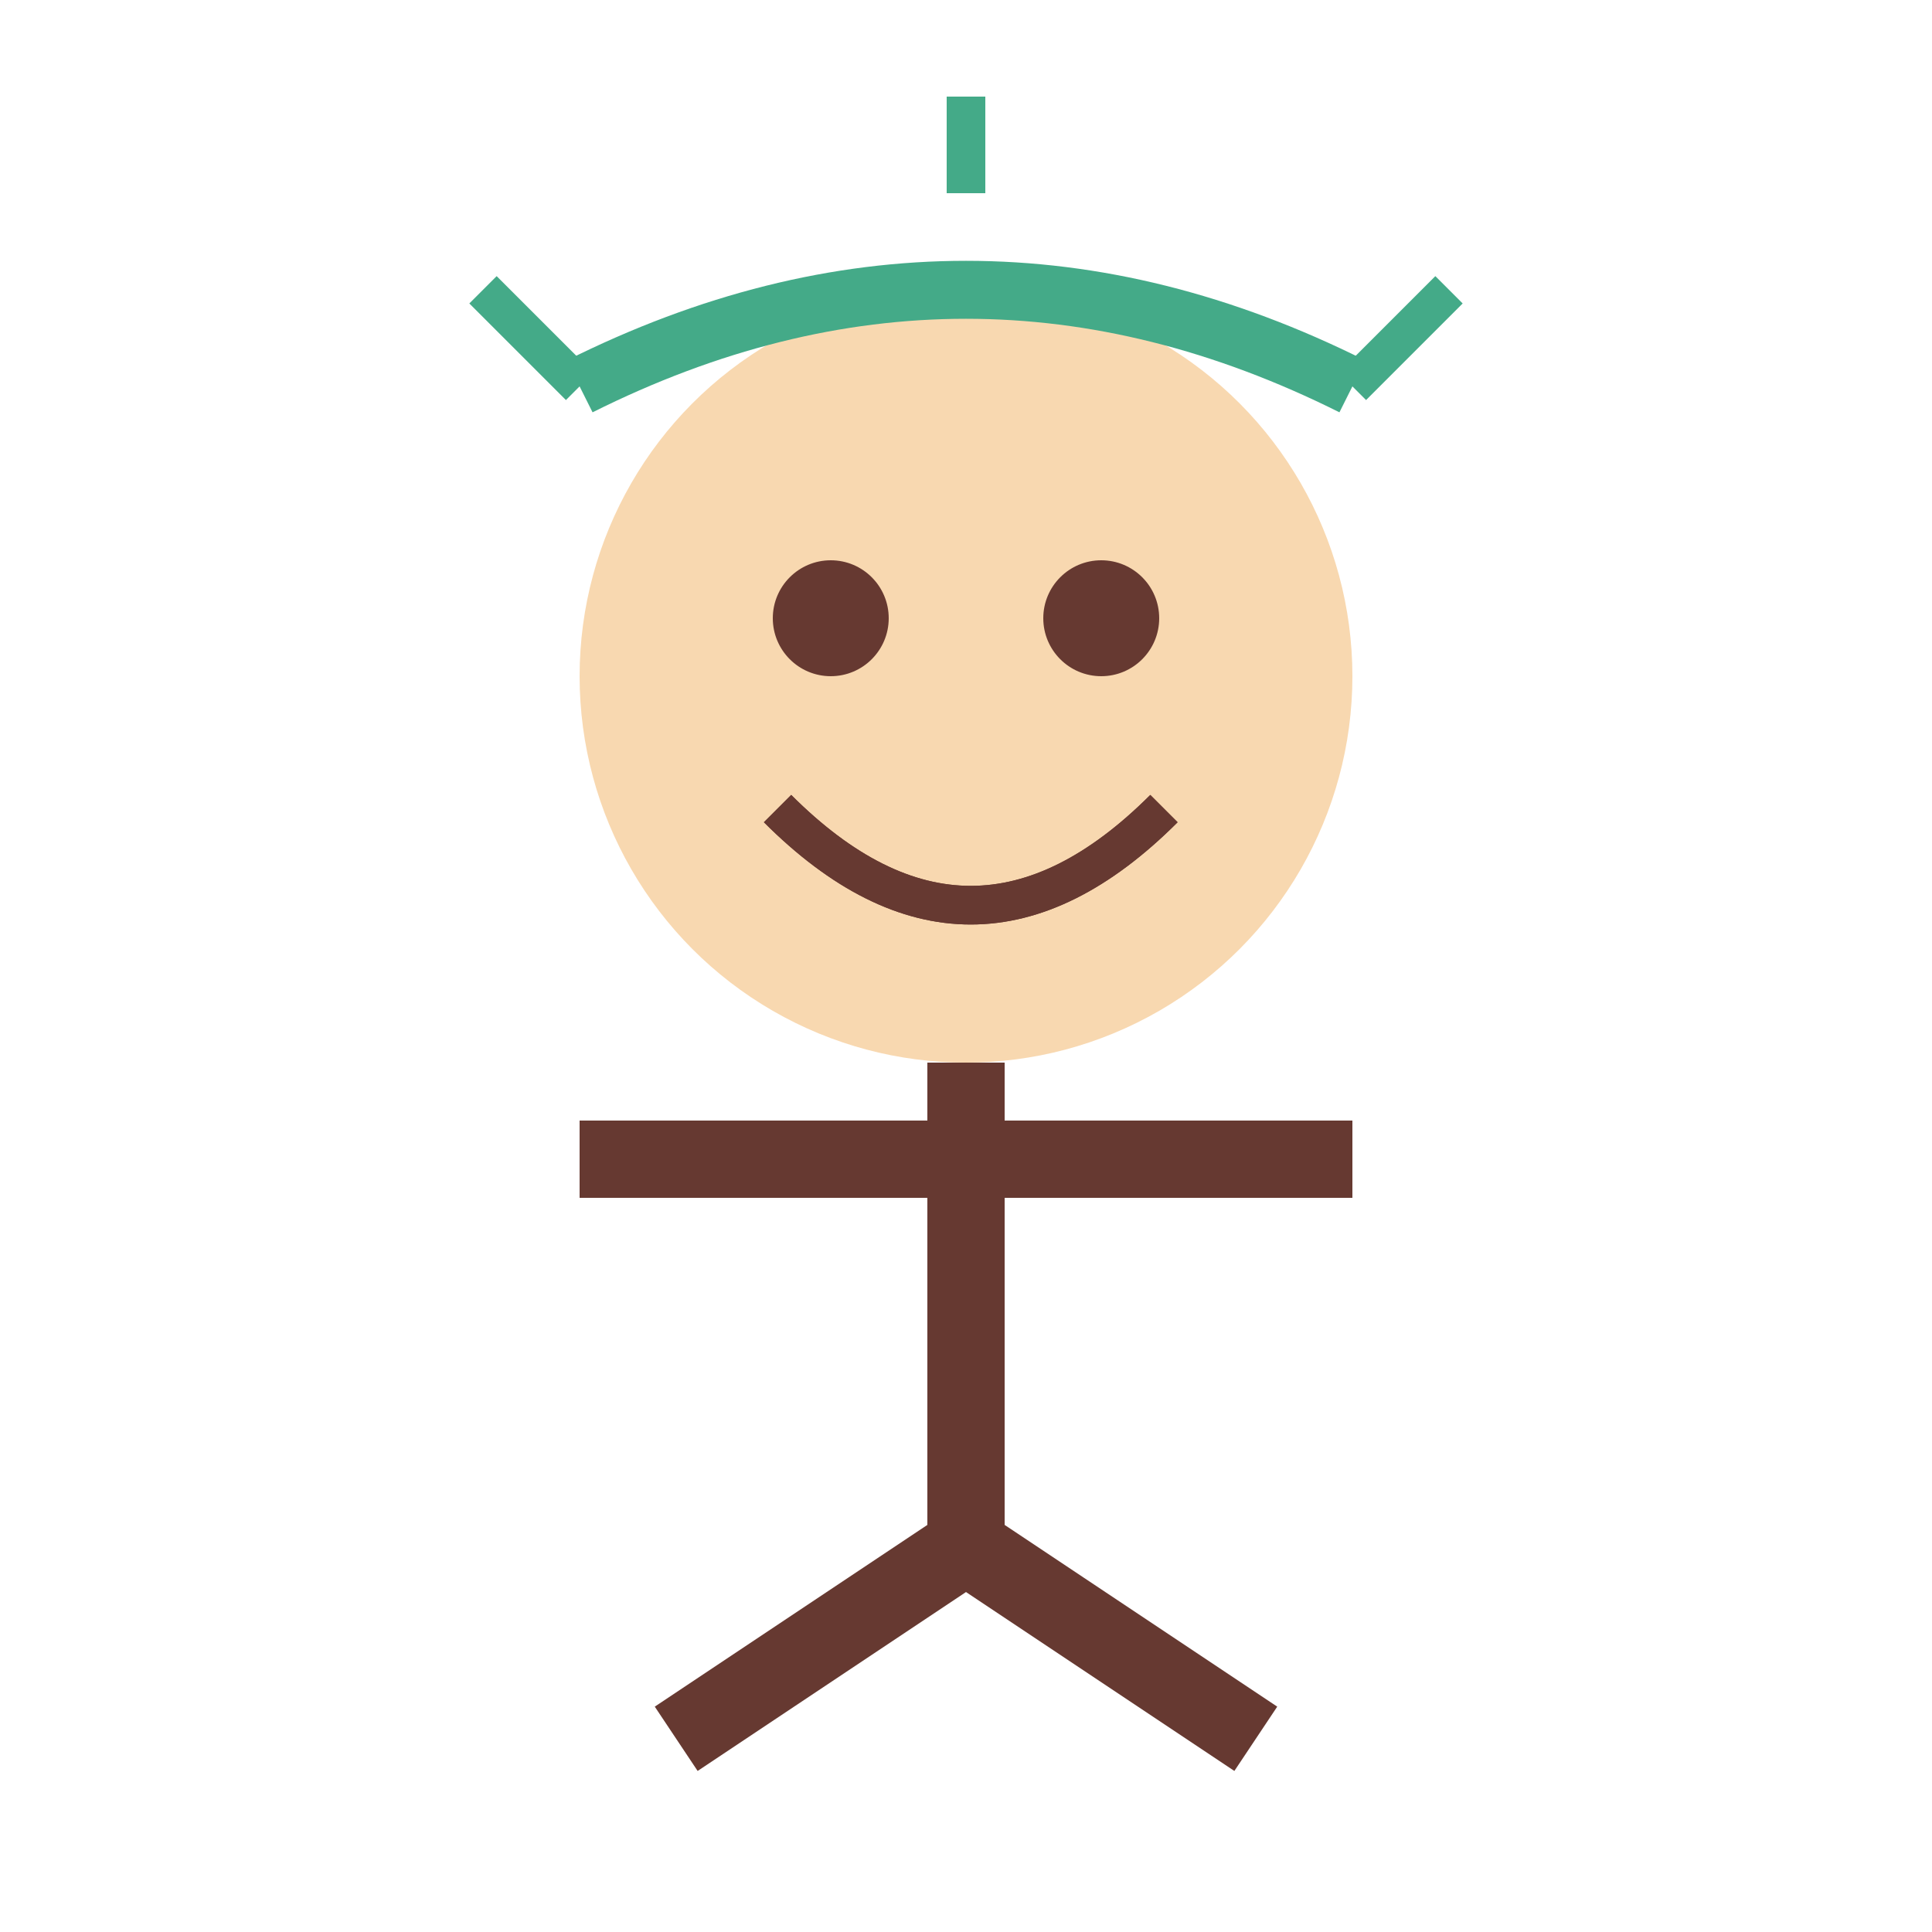 <?xml version="1.0" encoding="UTF-8" standalone="no"?>
<svg
   width="100"
   height="100"
   version="1.1"
   id="svg4"
   sodipodi:docname="gardener.svg"
   inkscape:version="1.4.1 (93de688d07, 2025-03-30)"
   xmlns:inkscape="http://www.inkscape.org/namespaces/inkscape"
   xmlns:sodipodi="http://sodipodi.sourceforge.net/DTD/sodipodi-0.dtd"
   xmlns="http://www.w3.org/2000/svg"
   xmlns:svg="http://www.w3.org/2000/svg">
  <defs
     id="defs4" />
  <sodipodi:namedview
     id="namedview4"
     pagecolor="#ffffff"
     bordercolor="#000000"
     borderopacity="0.25"
     inkscape:showpageshadow="2"
     inkscape:pageopacity="0.0"
     inkscape:pagecheckerboard="0"
     inkscape:deskcolor="#d1d1d1"
     inkscape:zoom="6.51"
     inkscape:cx="50.076805"
     inkscape:cy="50"
     inkscape:window-width="1536"
     inkscape:window-height="902"
     inkscape:window-x="0"
     inkscape:window-y="0"
     inkscape:window-maximized="1"
     inkscape:current-layer="svg4" />
  <circle
     cx="50"
     cy="35"
     r="20"
     fill="#f8d8b0"
     id="circle1" />
  <path
     d="M50 55 L50 80 M30 60 L70 60 M35 90 L50 80 L65 90"
     stroke="#663931"
     stroke-width="4"
     fill="none"
     id="path1" />
  <path
     d="m 40.246,41.852 q 10,10 20,0"
     stroke="#663931"
     stroke-width="2"
     fill="none"
     id="path2" />
  <circle
     cx="43"
     cy="32"
     r="3"
     fill="#663931"
     id="circle2" />
  <circle
     cx="57"
     cy="32"
     r="3"
     fill="#663931"
     id="circle3" />
  <path
     d="M30 20 Q50 10 70 20"
     stroke="#4a8"
     stroke-width="3"
     fill="none"
     id="path3" />
  <path
     d="M30 20 L25 15 M50 10 L50 5 M70 20 L75 15"
     stroke="#4a8"
     stroke-width="2"
     fill="none"
     id="path4" />
  <path
     d="m 40.246,41.852 q 10,10 20,0"
     stroke="#663931"
     stroke-width="2"
     fill="none"
     id="path5" />
</svg>
